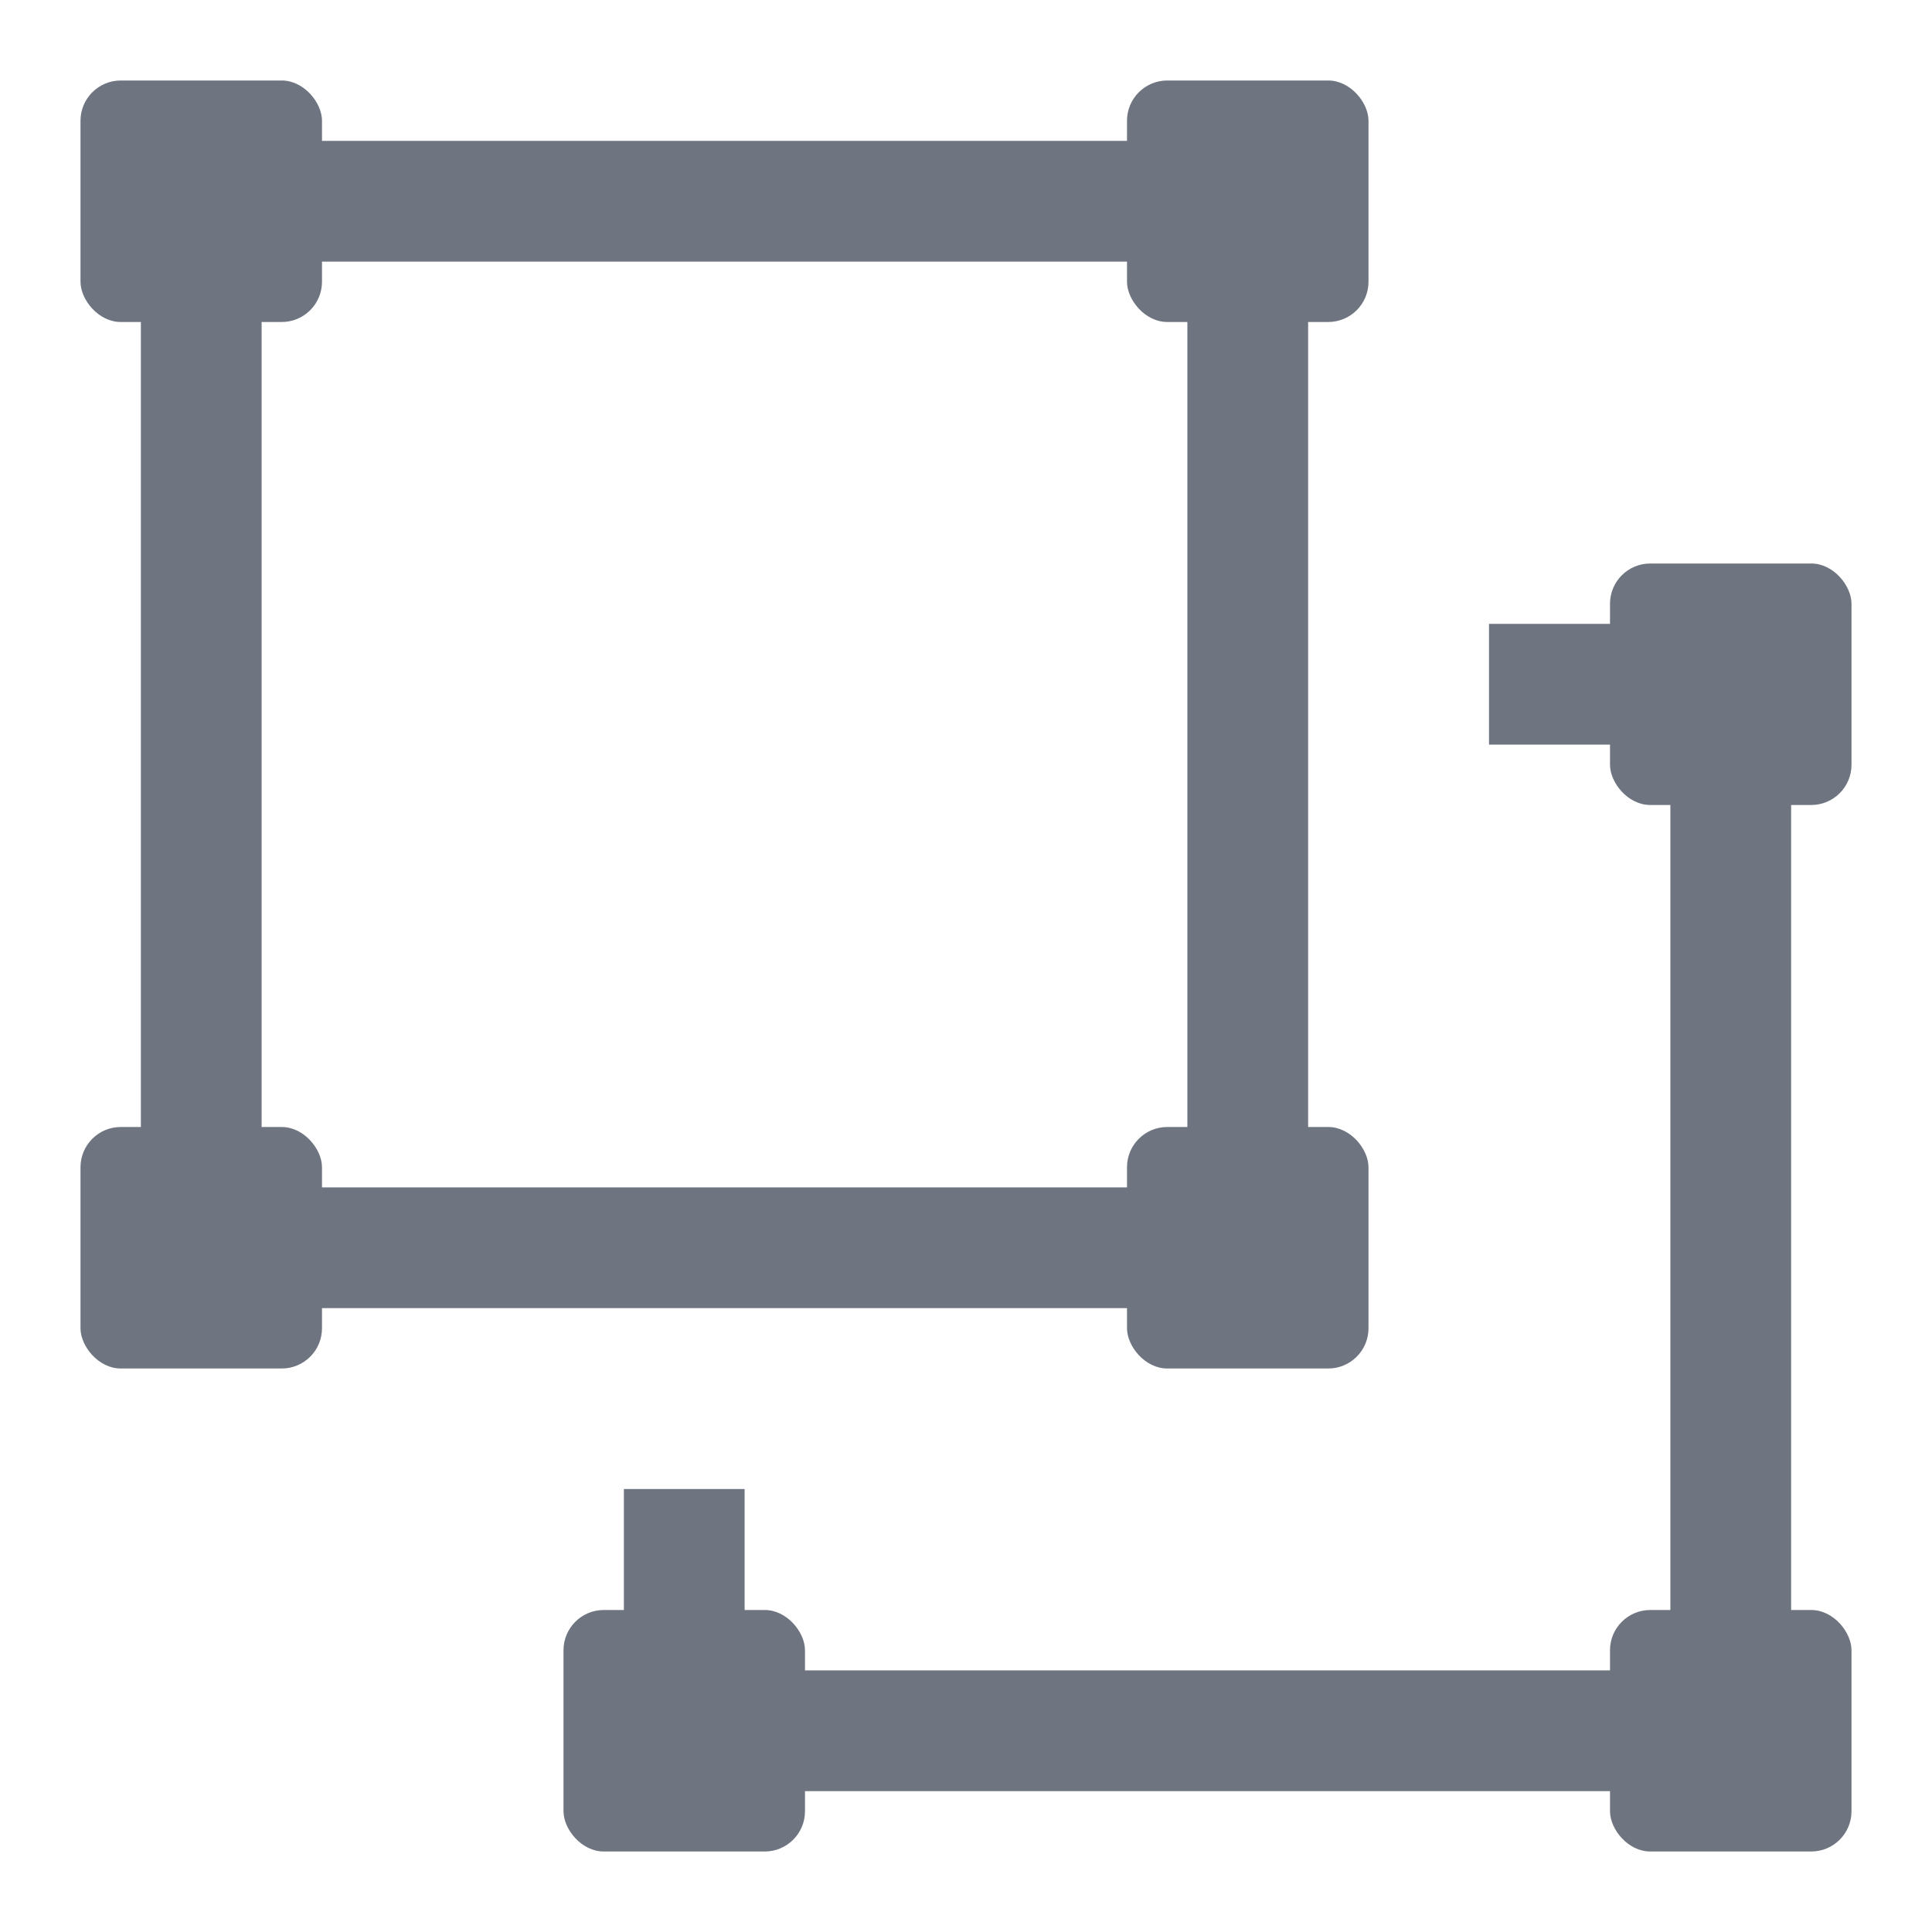 <svg width="24" height="24" fill="none" xmlns="http://www.w3.org/2000/svg"><path d="M15.5 2.5h-13v13h13v-13Z" stroke="#6E7480" stroke-width="1.5"/><rect x="1" y="1" width="3" height="3" rx=".5" fill="#6E7480"/><rect x="1" y="14" width="3" height="3" rx=".5" fill="#6E7480"/><rect x="14" y="14" width="3" height="3" rx=".5" fill="#6E7480"/><rect x="14" y="1" width="3" height="3" rx=".5" fill="#6E7480"/><rect x="7" y="20" width="3" height="3" rx=".5" fill="#6E7480"/><rect x="20" y="20" width="3" height="3" rx=".5" fill="#6E7480"/><rect x="20" y="7" width="3" height="3" rx=".5" fill="#6E7480"/><path d="M7.75 18.497v3.753h14.5V7.75h-3.753v1.5h2.253v11.5H9.25v-2.253h-1.5Z" fill="#6E7480"/></svg>